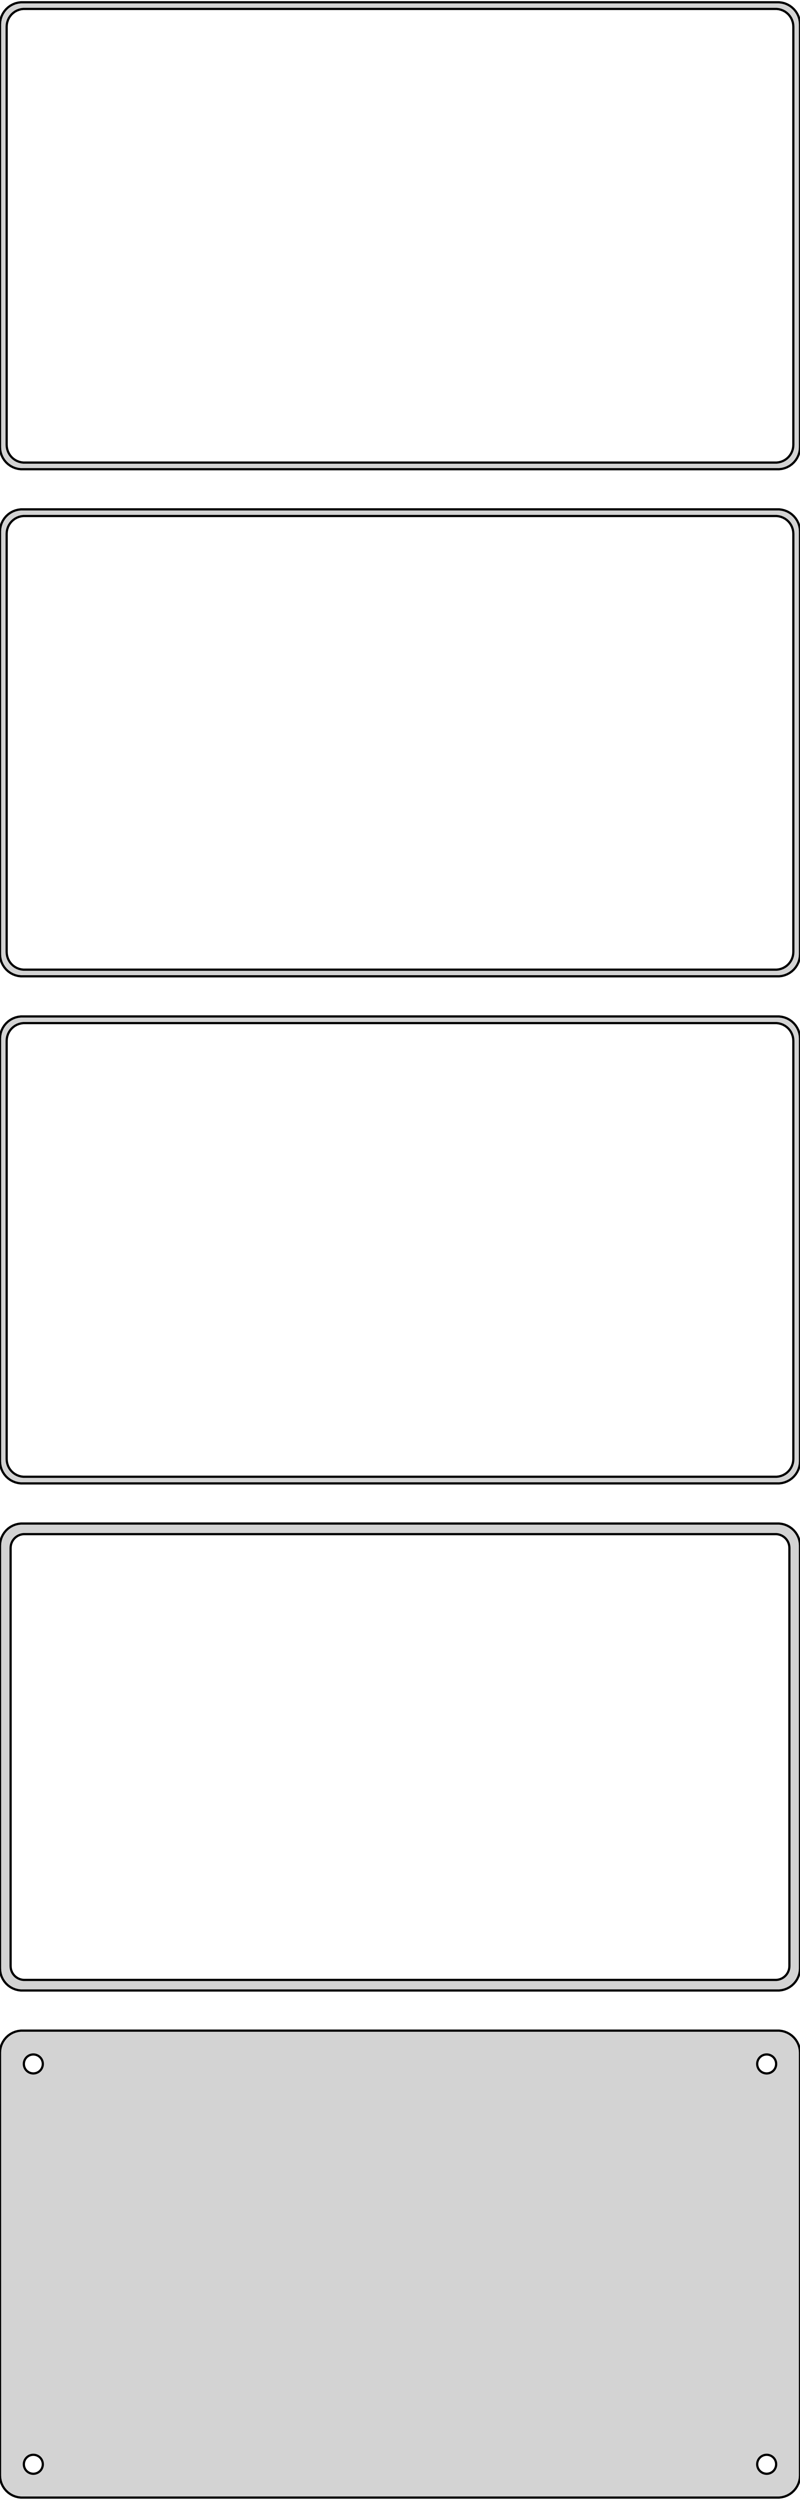 <?xml version="1.0" standalone="no"?>
<!DOCTYPE svg PUBLIC "-//W3C//DTD SVG 1.1//EN" "http://www.w3.org/Graphics/SVG/1.1/DTD/svg11.dtd">
<svg width="180mm" height="562mm" viewBox="-90 -1079 180 562" xmlns="http://www.w3.org/2000/svg" version="1.1">
<title>OpenSCAD Model</title>
<path d="
M 85.937,-973.589 L 86.545,-973.745 L 87.129,-973.976 L 87.679,-974.278 L 88.187,-974.647 L 88.645,-975.077
 L 89.045,-975.561 L 89.382,-976.091 L 89.649,-976.659 L 89.843,-977.257 L 89.961,-977.873 L 90,-978.5
 L 90,-1073.5 L 89.961,-1074.13 L 89.843,-1074.74 L 89.649,-1075.34 L 89.382,-1075.91 L 89.045,-1076.44
 L 88.645,-1076.92 L 88.187,-1077.35 L 87.679,-1077.72 L 87.129,-1078.02 L 86.545,-1078.26 L 85.937,-1078.41
 L 85.314,-1078.49 L -85.314,-1078.49 L -85.937,-1078.41 L -86.545,-1078.26 L -87.129,-1078.02 L -87.679,-1077.72
 L -88.187,-1077.35 L -88.645,-1076.92 L -89.045,-1076.44 L -89.382,-1075.91 L -89.649,-1075.34 L -89.843,-1074.74
 L -89.961,-1074.13 L -90,-1073.5 L -90,-978.5 L -89.961,-977.873 L -89.843,-977.257 L -89.649,-976.659
 L -89.382,-976.091 L -89.045,-975.561 L -88.645,-975.077 L -88.187,-974.647 L -87.679,-974.278 L -87.129,-973.976
 L -86.545,-973.745 L -85.937,-973.589 L -85.314,-973.51 L 85.314,-973.51 z
M -84.751,-975.008 L -85.249,-975.071 L -85.736,-975.196 L -86.203,-975.381 L -86.643,-975.623 L -87.05,-975.918
 L -87.416,-976.262 L -87.736,-976.649 L -88.005,-977.073 L -88.219,-977.528 L -88.374,-978.005 L -88.469,-978.499
 L -88.5,-979 L -88.5,-1073 L -88.469,-1073.5 L -88.374,-1073.99 L -88.219,-1074.47 L -88.005,-1074.93
 L -87.736,-1075.35 L -87.416,-1075.74 L -87.05,-1076.08 L -86.643,-1076.38 L -86.203,-1076.62 L -85.736,-1076.8
 L -85.249,-1076.93 L -84.751,-1076.99 L 84.751,-1076.99 L 85.249,-1076.93 L 85.736,-1076.8 L 86.203,-1076.62
 L 86.643,-1076.38 L 87.05,-1076.08 L 87.416,-1075.74 L 87.736,-1075.35 L 88.005,-1074.93 L 88.219,-1074.47
 L 88.374,-1073.99 L 88.469,-1073.5 L 88.5,-1073 L 88.5,-979 L 88.469,-978.499 L 88.374,-978.005
 L 88.219,-977.528 L 88.005,-977.073 L 87.736,-976.649 L 87.416,-976.262 L 87.05,-975.918 L 86.643,-975.623
 L 86.203,-975.381 L 85.736,-975.196 L 85.249,-975.071 L 84.751,-975.008 z
M 85.937,-859.589 L 86.545,-859.745 L 87.129,-859.976 L 87.679,-860.278 L 88.187,-860.647 L 88.645,-861.077
 L 89.045,-861.561 L 89.382,-862.091 L 89.649,-862.659 L 89.843,-863.257 L 89.961,-863.873 L 90,-864.5
 L 90,-959.5 L 89.961,-960.127 L 89.843,-960.743 L 89.649,-961.341 L 89.382,-961.909 L 89.045,-962.439
 L 88.645,-962.923 L 88.187,-963.353 L 87.679,-963.722 L 87.129,-964.024 L 86.545,-964.255 L 85.937,-964.411
 L 85.314,-964.49 L -85.314,-964.49 L -85.937,-964.411 L -86.545,-964.255 L -87.129,-964.024 L -87.679,-963.722
 L -88.187,-963.353 L -88.645,-962.923 L -89.045,-962.439 L -89.382,-961.909 L -89.649,-961.341 L -89.843,-960.743
 L -89.961,-960.127 L -90,-959.5 L -90,-864.5 L -89.961,-863.873 L -89.843,-863.257 L -89.649,-862.659
 L -89.382,-862.091 L -89.045,-861.561 L -88.645,-861.077 L -88.187,-860.647 L -87.679,-860.278 L -87.129,-859.976
 L -86.545,-859.745 L -85.937,-859.589 L -85.314,-859.51 L 85.314,-859.51 z
M -84.751,-861.008 L -85.249,-861.071 L -85.736,-861.196 L -86.203,-861.381 L -86.643,-861.623 L -87.05,-861.918
 L -87.416,-862.262 L -87.736,-862.649 L -88.005,-863.073 L -88.219,-863.528 L -88.374,-864.005 L -88.469,-864.499
 L -88.5,-865 L -88.5,-959 L -88.469,-959.501 L -88.374,-959.995 L -88.219,-960.472 L -88.005,-960.927
 L -87.736,-961.351 L -87.416,-961.738 L -87.05,-962.082 L -86.643,-962.377 L -86.203,-962.619 L -85.736,-962.804
 L -85.249,-962.929 L -84.751,-962.992 L 84.751,-962.992 L 85.249,-962.929 L 85.736,-962.804 L 86.203,-962.619
 L 86.643,-962.377 L 87.05,-962.082 L 87.416,-961.738 L 87.736,-961.351 L 88.005,-960.927 L 88.219,-960.472
 L 88.374,-959.995 L 88.469,-959.501 L 88.5,-959 L 88.5,-865 L 88.469,-864.499 L 88.374,-864.005
 L 88.219,-863.528 L 88.005,-863.073 L 87.736,-862.649 L 87.416,-862.262 L 87.05,-861.918 L 86.643,-861.623
 L 86.203,-861.381 L 85.736,-861.196 L 85.249,-861.071 L 84.751,-861.008 z
M 85.937,-745.589 L 86.545,-745.745 L 87.129,-745.976 L 87.679,-746.278 L 88.187,-746.647 L 88.645,-747.077
 L 89.045,-747.561 L 89.382,-748.091 L 89.649,-748.659 L 89.843,-749.257 L 89.961,-749.873 L 90,-750.5
 L 90,-845.5 L 89.961,-846.127 L 89.843,-846.743 L 89.649,-847.341 L 89.382,-847.909 L 89.045,-848.439
 L 88.645,-848.923 L 88.187,-849.353 L 87.679,-849.722 L 87.129,-850.024 L 86.545,-850.255 L 85.937,-850.411
 L 85.314,-850.49 L -85.314,-850.49 L -85.937,-850.411 L -86.545,-850.255 L -87.129,-850.024 L -87.679,-849.722
 L -88.187,-849.353 L -88.645,-848.923 L -89.045,-848.439 L -89.382,-847.909 L -89.649,-847.341 L -89.843,-846.743
 L -89.961,-846.127 L -90,-845.5 L -90,-750.5 L -89.961,-749.873 L -89.843,-749.257 L -89.649,-748.659
 L -89.382,-748.091 L -89.045,-747.561 L -88.645,-747.077 L -88.187,-746.647 L -87.679,-746.278 L -87.129,-745.976
 L -86.545,-745.745 L -85.937,-745.589 L -85.314,-745.51 L 85.314,-745.51 z
M -84.751,-747.008 L -85.249,-747.071 L -85.736,-747.196 L -86.203,-747.381 L -86.643,-747.623 L -87.05,-747.918
 L -87.416,-748.262 L -87.736,-748.649 L -88.005,-749.073 L -88.219,-749.528 L -88.374,-750.005 L -88.469,-750.499
 L -88.5,-751 L -88.5,-845 L -88.469,-845.501 L -88.374,-845.995 L -88.219,-846.472 L -88.005,-846.927
 L -87.736,-847.351 L -87.416,-847.738 L -87.05,-848.082 L -86.643,-848.377 L -86.203,-848.619 L -85.736,-848.804
 L -85.249,-848.929 L -84.751,-848.992 L 84.751,-848.992 L 85.249,-848.929 L 85.736,-848.804 L 86.203,-848.619
 L 86.643,-848.377 L 87.05,-848.082 L 87.416,-847.738 L 87.736,-847.351 L 88.005,-846.927 L 88.219,-846.472
 L 88.374,-845.995 L 88.469,-845.501 L 88.5,-845 L 88.5,-751 L 88.469,-750.499 L 88.374,-750.005
 L 88.219,-749.528 L 88.005,-749.073 L 87.736,-748.649 L 87.416,-748.262 L 87.05,-747.918 L 86.643,-747.623
 L 86.203,-747.381 L 85.736,-747.196 L 85.249,-747.071 L 84.751,-747.008 z
M 85.937,-631.589 L 86.545,-631.745 L 87.129,-631.976 L 87.679,-632.278 L 88.187,-632.647 L 88.645,-633.077
 L 89.045,-633.561 L 89.382,-634.091 L 89.649,-634.659 L 89.843,-635.257 L 89.961,-635.873 L 90,-636.5
 L 90,-731.5 L 89.961,-732.127 L 89.843,-732.743 L 89.649,-733.341 L 89.382,-733.909 L 89.045,-734.439
 L 88.645,-734.923 L 88.187,-735.353 L 87.679,-735.722 L 87.129,-736.024 L 86.545,-736.255 L 85.937,-736.411
 L 85.314,-736.49 L -85.314,-736.49 L -85.937,-736.411 L -86.545,-736.255 L -87.129,-736.024 L -87.679,-735.722
 L -88.187,-735.353 L -88.645,-734.923 L -89.045,-734.439 L -89.382,-733.909 L -89.649,-733.341 L -89.843,-732.743
 L -89.961,-732.127 L -90,-731.5 L -90,-636.5 L -89.961,-635.873 L -89.843,-635.257 L -89.649,-634.659
 L -89.382,-634.091 L -89.045,-633.561 L -88.645,-633.077 L -88.187,-632.647 L -87.679,-632.278 L -87.129,-631.976
 L -86.545,-631.745 L -85.937,-631.589 L -85.314,-631.51 L 85.314,-631.51 z
M -84.695,-633.893 L -85.083,-633.942 L -85.462,-634.039 L -85.825,-634.183 L -86.168,-634.372 L -86.484,-634.601
 L -86.769,-634.869 L -87.018,-635.17 L -87.228,-635.5 L -87.394,-635.854 L -87.515,-636.226 L -87.588,-636.61
 L -87.613,-637 L -87.613,-731 L -87.588,-731.39 L -87.515,-731.774 L -87.394,-732.146 L -87.228,-732.5
 L -87.018,-732.83 L -86.769,-733.131 L -86.484,-733.399 L -86.168,-733.628 L -85.825,-733.817 L -85.462,-733.961
 L -85.083,-734.058 L -84.695,-734.107 L 84.695,-734.107 L 85.083,-734.058 L 85.462,-733.961 L 85.825,-733.817
 L 86.168,-733.628 L 86.484,-733.399 L 86.769,-733.131 L 87.018,-732.83 L 87.228,-732.5 L 87.394,-732.146
 L 87.515,-731.774 L 87.588,-731.39 L 87.613,-731 L 87.613,-637 L 87.588,-636.61 L 87.515,-636.226
 L 87.394,-635.854 L 87.228,-635.5 L 87.018,-635.17 L 86.769,-634.869 L 86.484,-634.601 L 86.168,-634.372
 L 85.825,-634.183 L 85.462,-634.039 L 85.083,-633.942 L 84.695,-633.893 z
M 85.937,-517.589 L 86.545,-517.745 L 87.129,-517.976 L 87.679,-518.278 L 88.187,-518.647 L 88.645,-519.077
 L 89.045,-519.561 L 89.382,-520.091 L 89.649,-520.659 L 89.843,-521.257 L 89.961,-521.873 L 90,-522.5
 L 90,-617.5 L 89.961,-618.127 L 89.843,-618.743 L 89.649,-619.341 L 89.382,-619.909 L 89.045,-620.439
 L 88.645,-620.923 L 88.187,-621.353 L 87.679,-621.722 L 87.129,-622.024 L 86.545,-622.255 L 85.937,-622.411
 L 85.314,-622.49 L -85.314,-622.49 L -85.937,-622.411 L -86.545,-622.255 L -87.129,-622.024 L -87.679,-621.722
 L -88.187,-621.353 L -88.645,-620.923 L -89.045,-620.439 L -89.382,-619.909 L -89.649,-619.341 L -89.843,-618.743
 L -89.961,-618.127 L -90,-617.5 L -90,-522.5 L -89.961,-521.873 L -89.843,-521.257 L -89.649,-520.659
 L -89.382,-520.091 L -89.045,-519.561 L -88.645,-519.077 L -88.187,-518.647 L -87.679,-518.278 L -87.129,-517.976
 L -86.545,-517.745 L -85.937,-517.589 L -85.314,-517.51 L 85.314,-517.51 z
M 82.366,-612.869 L 82.1,-612.903 L 81.84,-612.969 L 81.591,-613.068 L 81.356,-613.197 L 81.139,-613.355
 L 80.943,-613.538 L 80.772,-613.745 L 80.629,-613.971 L 80.515,-614.214 L 80.432,-614.469 L 80.382,-614.732
 L 80.365,-615 L 80.382,-615.268 L 80.432,-615.531 L 80.515,-615.786 L 80.629,-616.029 L 80.772,-616.255
 L 80.943,-616.462 L 81.139,-616.645 L 81.356,-616.803 L 81.591,-616.932 L 81.84,-617.031 L 82.1,-617.097
 L 82.366,-617.131 L 82.634,-617.131 L 82.9,-617.097 L 83.16,-617.031 L 83.409,-616.932 L 83.644,-616.803
 L 83.861,-616.645 L 84.057,-616.462 L 84.228,-616.255 L 84.371,-616.029 L 84.485,-615.786 L 84.568,-615.531
 L 84.618,-615.268 L 84.635,-615 L 84.618,-614.732 L 84.568,-614.469 L 84.485,-614.214 L 84.371,-613.971
 L 84.228,-613.745 L 84.057,-613.538 L 83.861,-613.355 L 83.644,-613.197 L 83.409,-613.068 L 83.16,-612.969
 L 82.9,-612.903 L 82.634,-612.869 z
M -82.634,-612.869 L -82.9,-612.903 L -83.16,-612.969 L -83.409,-613.068 L -83.644,-613.197 L -83.861,-613.355
 L -84.057,-613.538 L -84.228,-613.745 L -84.371,-613.971 L -84.485,-614.214 L -84.568,-614.469 L -84.618,-614.732
 L -84.635,-615 L -84.618,-615.268 L -84.568,-615.531 L -84.485,-615.786 L -84.371,-616.029 L -84.228,-616.255
 L -84.057,-616.462 L -83.861,-616.645 L -83.644,-616.803 L -83.409,-616.932 L -83.16,-617.031 L -82.9,-617.097
 L -82.634,-617.131 L -82.366,-617.131 L -82.1,-617.097 L -81.84,-617.031 L -81.591,-616.932 L -81.356,-616.803
 L -81.139,-616.645 L -80.943,-616.462 L -80.772,-616.255 L -80.629,-616.029 L -80.515,-615.786 L -80.432,-615.531
 L -80.382,-615.268 L -80.365,-615 L -80.382,-614.732 L -80.432,-614.469 L -80.515,-614.214 L -80.629,-613.971
 L -80.772,-613.745 L -80.943,-613.538 L -81.139,-613.355 L -81.356,-613.197 L -81.591,-613.068 L -81.84,-612.969
 L -82.1,-612.903 L -82.366,-612.869 z
M 82.366,-522.869 L 82.1,-522.903 L 81.84,-522.969 L 81.591,-523.068 L 81.356,-523.197 L 81.139,-523.355
 L 80.943,-523.538 L 80.772,-523.745 L 80.629,-523.971 L 80.515,-524.214 L 80.432,-524.469 L 80.382,-524.732
 L 80.365,-525 L 80.382,-525.268 L 80.432,-525.531 L 80.515,-525.786 L 80.629,-526.029 L 80.772,-526.255
 L 80.943,-526.462 L 81.139,-526.645 L 81.356,-526.803 L 81.591,-526.932 L 81.84,-527.031 L 82.1,-527.097
 L 82.366,-527.131 L 82.634,-527.131 L 82.9,-527.097 L 83.16,-527.031 L 83.409,-526.932 L 83.644,-526.803
 L 83.861,-526.645 L 84.057,-526.462 L 84.228,-526.255 L 84.371,-526.029 L 84.485,-525.786 L 84.568,-525.531
 L 84.618,-525.268 L 84.635,-525 L 84.618,-524.732 L 84.568,-524.469 L 84.485,-524.214 L 84.371,-523.971
 L 84.228,-523.745 L 84.057,-523.538 L 83.861,-523.355 L 83.644,-523.197 L 83.409,-523.068 L 83.16,-522.969
 L 82.9,-522.903 L 82.634,-522.869 z
M -82.634,-522.869 L -82.9,-522.903 L -83.16,-522.969 L -83.409,-523.068 L -83.644,-523.197 L -83.861,-523.355
 L -84.057,-523.538 L -84.228,-523.745 L -84.371,-523.971 L -84.485,-524.214 L -84.568,-524.469 L -84.618,-524.732
 L -84.635,-525 L -84.618,-525.268 L -84.568,-525.531 L -84.485,-525.786 L -84.371,-526.029 L -84.228,-526.255
 L -84.057,-526.462 L -83.861,-526.645 L -83.644,-526.803 L -83.409,-526.932 L -83.16,-527.031 L -82.9,-527.097
 L -82.634,-527.131 L -82.366,-527.131 L -82.1,-527.097 L -81.84,-527.031 L -81.591,-526.932 L -81.356,-526.803
 L -81.139,-526.645 L -80.943,-526.462 L -80.772,-526.255 L -80.629,-526.029 L -80.515,-525.786 L -80.432,-525.531
 L -80.382,-525.268 L -80.365,-525 L -80.382,-524.732 L -80.432,-524.469 L -80.515,-524.214 L -80.629,-523.971
 L -80.772,-523.745 L -80.943,-523.538 L -81.139,-523.355 L -81.356,-523.197 L -81.591,-523.068 L -81.84,-522.969
 L -82.1,-522.903 L -82.366,-522.869 z
" stroke="black" fill="lightgray" stroke-width="0.5"/>
</svg>
